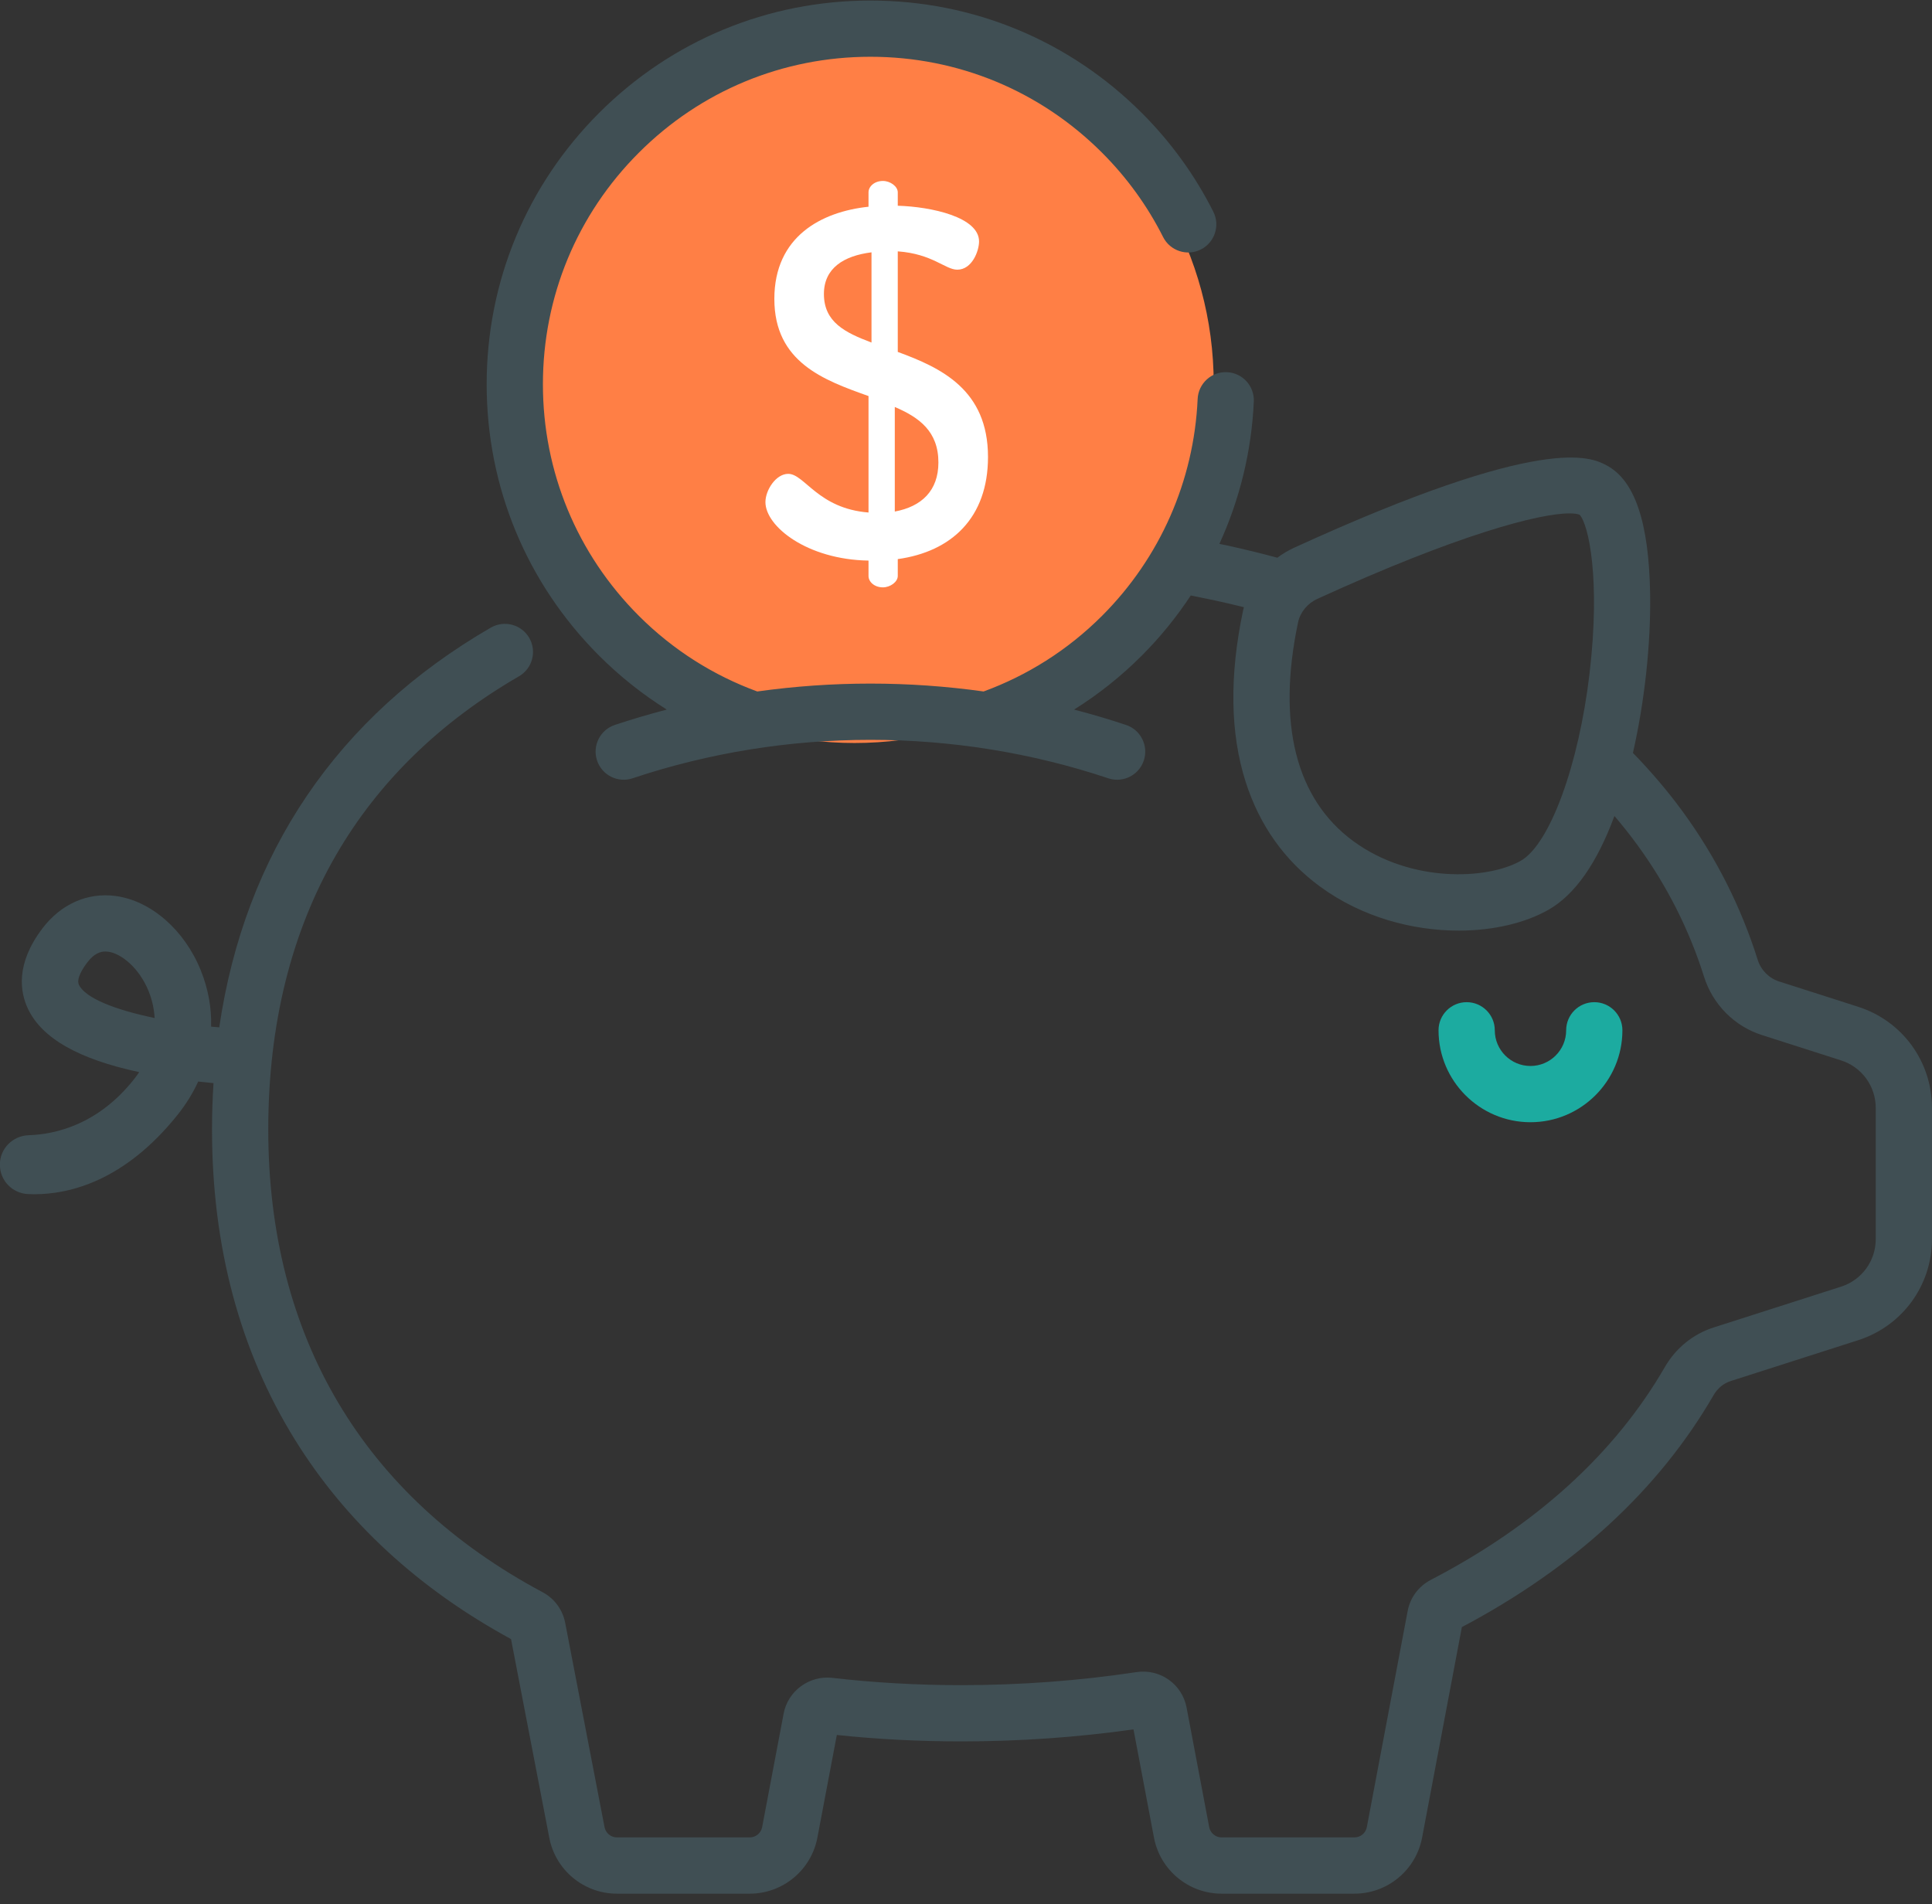 <svg height="69" viewBox="0 0 70 69" width="70" xmlns="http://www.w3.org/2000/svg"><rect x="0" y="0" width="70" height="69" fill="#333333" stroke="none"/><g fill="none" fill-rule="evenodd"><circle cx="30.962" cy="13.91" fill="#ff7f45" r="13.013"/><g fill-rule="nonzero"><path d="m57.764 36.314c-.563 0-1.019.456-1.019 1.019 0 .713-.58 1.293-1.293 1.293-.713 0-1.293-.58-1.293-1.293 0-.563-.456-1.019-1.019-1.019-.563 0-1.019.456-1.019 1.019 0 1.837 1.494 3.331 3.331 3.331 1.837 0 3.331-1.494 3.331-3.331 0-.563-.456-1.019-1.019-1.019z" fill="#1caba0"/><path d="m67.326 36.481-2.867-.918c-.367-.118-.657-.411-.774-.784-.604-1.921-1.516-3.725-2.71-5.361-.544-.746-1.15-1.458-1.811-2.136.423-1.856.653-3.956.623-5.77-.043-2.596-.561-4.118-1.586-4.654-.552-.289-2.231-1.168-11.318 2.992-.215.098-.416.22-.602.359-.613-.165-1.239-.317-1.869-.454-.076-.017-.154-.031-.231-.047.736-1.609 1.166-3.356 1.247-5.159.025-.562-.41-1.038-.972-1.063-.561-.028-1.038.41-1.063.972-.133 2.966-1.363 5.756-3.464 7.857-1.255 1.255-2.725 2.167-4.291 2.741-2.716-.381-5.483-.381-8.2 0-1.567-.574-3.036-1.486-4.291-2.741-2.241-2.241-3.476-5.221-3.476-8.391 0-3.17 1.234-6.15 3.476-8.391 2.241-2.242 5.222-3.476 8.391-3.476s6.15 1.234 8.391 3.476c.901.901 1.645 1.929 2.212 3.055.253.503.866.705 1.368.452.503-.253.705-.866.452-1.368-.665-1.321-1.537-2.525-2.591-3.579-2.626-2.626-6.118-4.073-9.832-4.073-3.714 0-7.206 1.446-9.832 4.073-2.626 2.626-4.073 6.118-4.073 9.832 0 3.714 1.446 7.206 4.073 9.832.758.758 1.582 1.409 2.453 1.955 0 0 .001-0.0.001-0-.633.165-1.262.349-1.884.557-.534.178-.822.756-.643 1.289.178.534.756.822 1.289.643 5.556-1.857 11.675-1.857 17.231 0 .107.036.216.053.323.053.426 0 .823-.27.966-.696.178-.534-.11-1.111-.643-1.289-.622-.208-1.25-.393-1.884-.557 0 0 .001 0.0.001 0.0.872-.546 1.696-1.197 2.453-1.955.67-.67 1.262-1.402 1.775-2.18.281.055.56.112.834.171.366.079.73.165 1.091.254-.011.044-.023.088-.032.133-.497 2.358-.465 4.443.096 6.197.504 1.577 1.413 2.855 2.702 3.798 1.519 1.111 3.353 1.591 5.014 1.591 1.25 0 2.403-.272 3.25-.752.958-.542 1.76-1.685 2.395-3.401.294.343.572.694.834 1.053 1.063 1.457 1.875 3.062 2.413 4.771.316 1.004 1.099 1.794 2.096 2.113l2.867.918c.752.241 1.258.934 1.258 1.723v4.754c0 .79-.505 1.482-1.258 1.723l-4.62 1.48c-.739.237-1.365.745-1.761 1.43-1.815 3.137-4.668 5.732-8.482 7.715-.441.229-.746.639-.838 1.125l-1.48 7.834c-.041.216-.23.372-.45.372h-4.811c-.22 0-.409-.157-.45-.372l-.819-4.33c-.161-.852-.96-1.418-1.82-1.287-2.072.313-4.208.472-6.346.472-1.591 0-3.162-.089-4.669-.264-.833-.096-1.61.472-1.765 1.295l-.779 4.114c-.041.216-.23.372-.45.372h-4.811c-.22 0-.409-.157-.45-.376l-1.425-7.399c-.092-.477-.391-.882-.822-1.112-6.5-3.47-9.936-9.267-9.936-16.765 0-3.788.829-7.138 2.463-9.957 1.525-2.63 3.753-4.805 6.621-6.464.487-.282.653-.905.372-1.392-.282-.487-.905-.653-1.392-.372-5.562 3.217-8.916 8.181-9.84 14.485v-0c-.098-.009-.196-.017-.294-.027.018-.68-.105-1.367-.373-2.033-.591-1.469-1.805-2.53-3.093-2.701-1.015-.136-1.981.295-2.651 1.181-.972 1.284-.813 2.301-.51 2.927.513 1.057 1.832 1.805 4.021 2.275-.06.09-.126.181-.199.272-1.293 1.622-2.817 1.981-3.806 2.014-.579.02-1.043.485-1.043 1.064v.005c0 .572.451 1.038 1.022 1.064.073.003.15.005.229.005 1.252 0 3.261-.462 5.191-2.882.305-.382.553-.785.744-1.201.192.022.377.04.554.057 0-0 0-.001 0-.001-.035.552-.054 1.112-.054 1.682 0 4.242 1.011 8.024 3.006 11.242 1.839 2.967 4.472 5.396 7.828 7.223l1.385 7.194c.223 1.177 1.254 2.031 2.452 2.031h4.811c1.198 0 2.229-.854 2.452-2.031l.704-3.72c1.462.155 2.976.233 4.507.233 2.1 0 4.198-.146 6.242-.435l.742 3.922c.223 1.177 1.254 2.031 2.452 2.031h4.811c1.198 0 2.229-.854 2.452-2.032l1.441-7.628c4.07-2.152 7.138-4.979 9.12-8.405.143-.247.363-.428.619-.51l4.619-1.48c1.599-.513 2.674-1.985 2.674-3.664v-4.754c0-1.679-1.074-3.152-2.674-3.664zm-9.73-12.107c-.392 3.353-1.444 6.222-2.501 6.82-1.201.68-3.975.812-6.057-.711-2.085-1.525-2.779-4.267-2.007-7.931 0-0 0-0 0-0.0.078-.368.339-.686.699-.851 5.1-2.335 8.041-3.098 9.133-3.098.165 0 .288.017.369.049.328.35.759 2.338.363 5.722zm-54.736 11.31c-.105-.217.143-.6.301-.808.25-.33.48-.398.654-.398.037 0 .071.003.103.007.468.062 1.125.578 1.472 1.442.082.203.188.54.213.961-1.41-.292-2.506-.713-2.744-1.204z" fill="#404f54"/><path d="m32.528 12.753v-3.645c1.257.09 1.724.664 2.155.664.539 0 .79-.682.79-1.024 0-.88-1.724-1.257-2.945-1.293v-.485c0-.215-.269-.413-.539-.413-.305 0-.521.198-.521.413v.521c-1.706.18-3.412 1.078-3.412 3.34 0 2.299 1.796 2.945 3.412 3.52v4.22c-1.832-.144-2.317-1.401-2.909-1.401-.449 0-.826.593-.826 1.024 0 .88 1.509 2.083 3.735 2.119v.557c0 .215.216.413.521.413.269 0 .539-.198.539-.413v-.611c1.94-.269 3.269-1.491 3.269-3.7 0-2.442-1.706-3.233-3.269-3.807zm-.952-.341c-.952-.359-1.724-.736-1.724-1.76 0-.934.718-1.383 1.724-1.509zm.844 6.124v-3.789c.88.377 1.58.88 1.58 2.011 0 1.024-.611 1.599-1.58 1.778z" fill="#fff"/></g></g></svg>